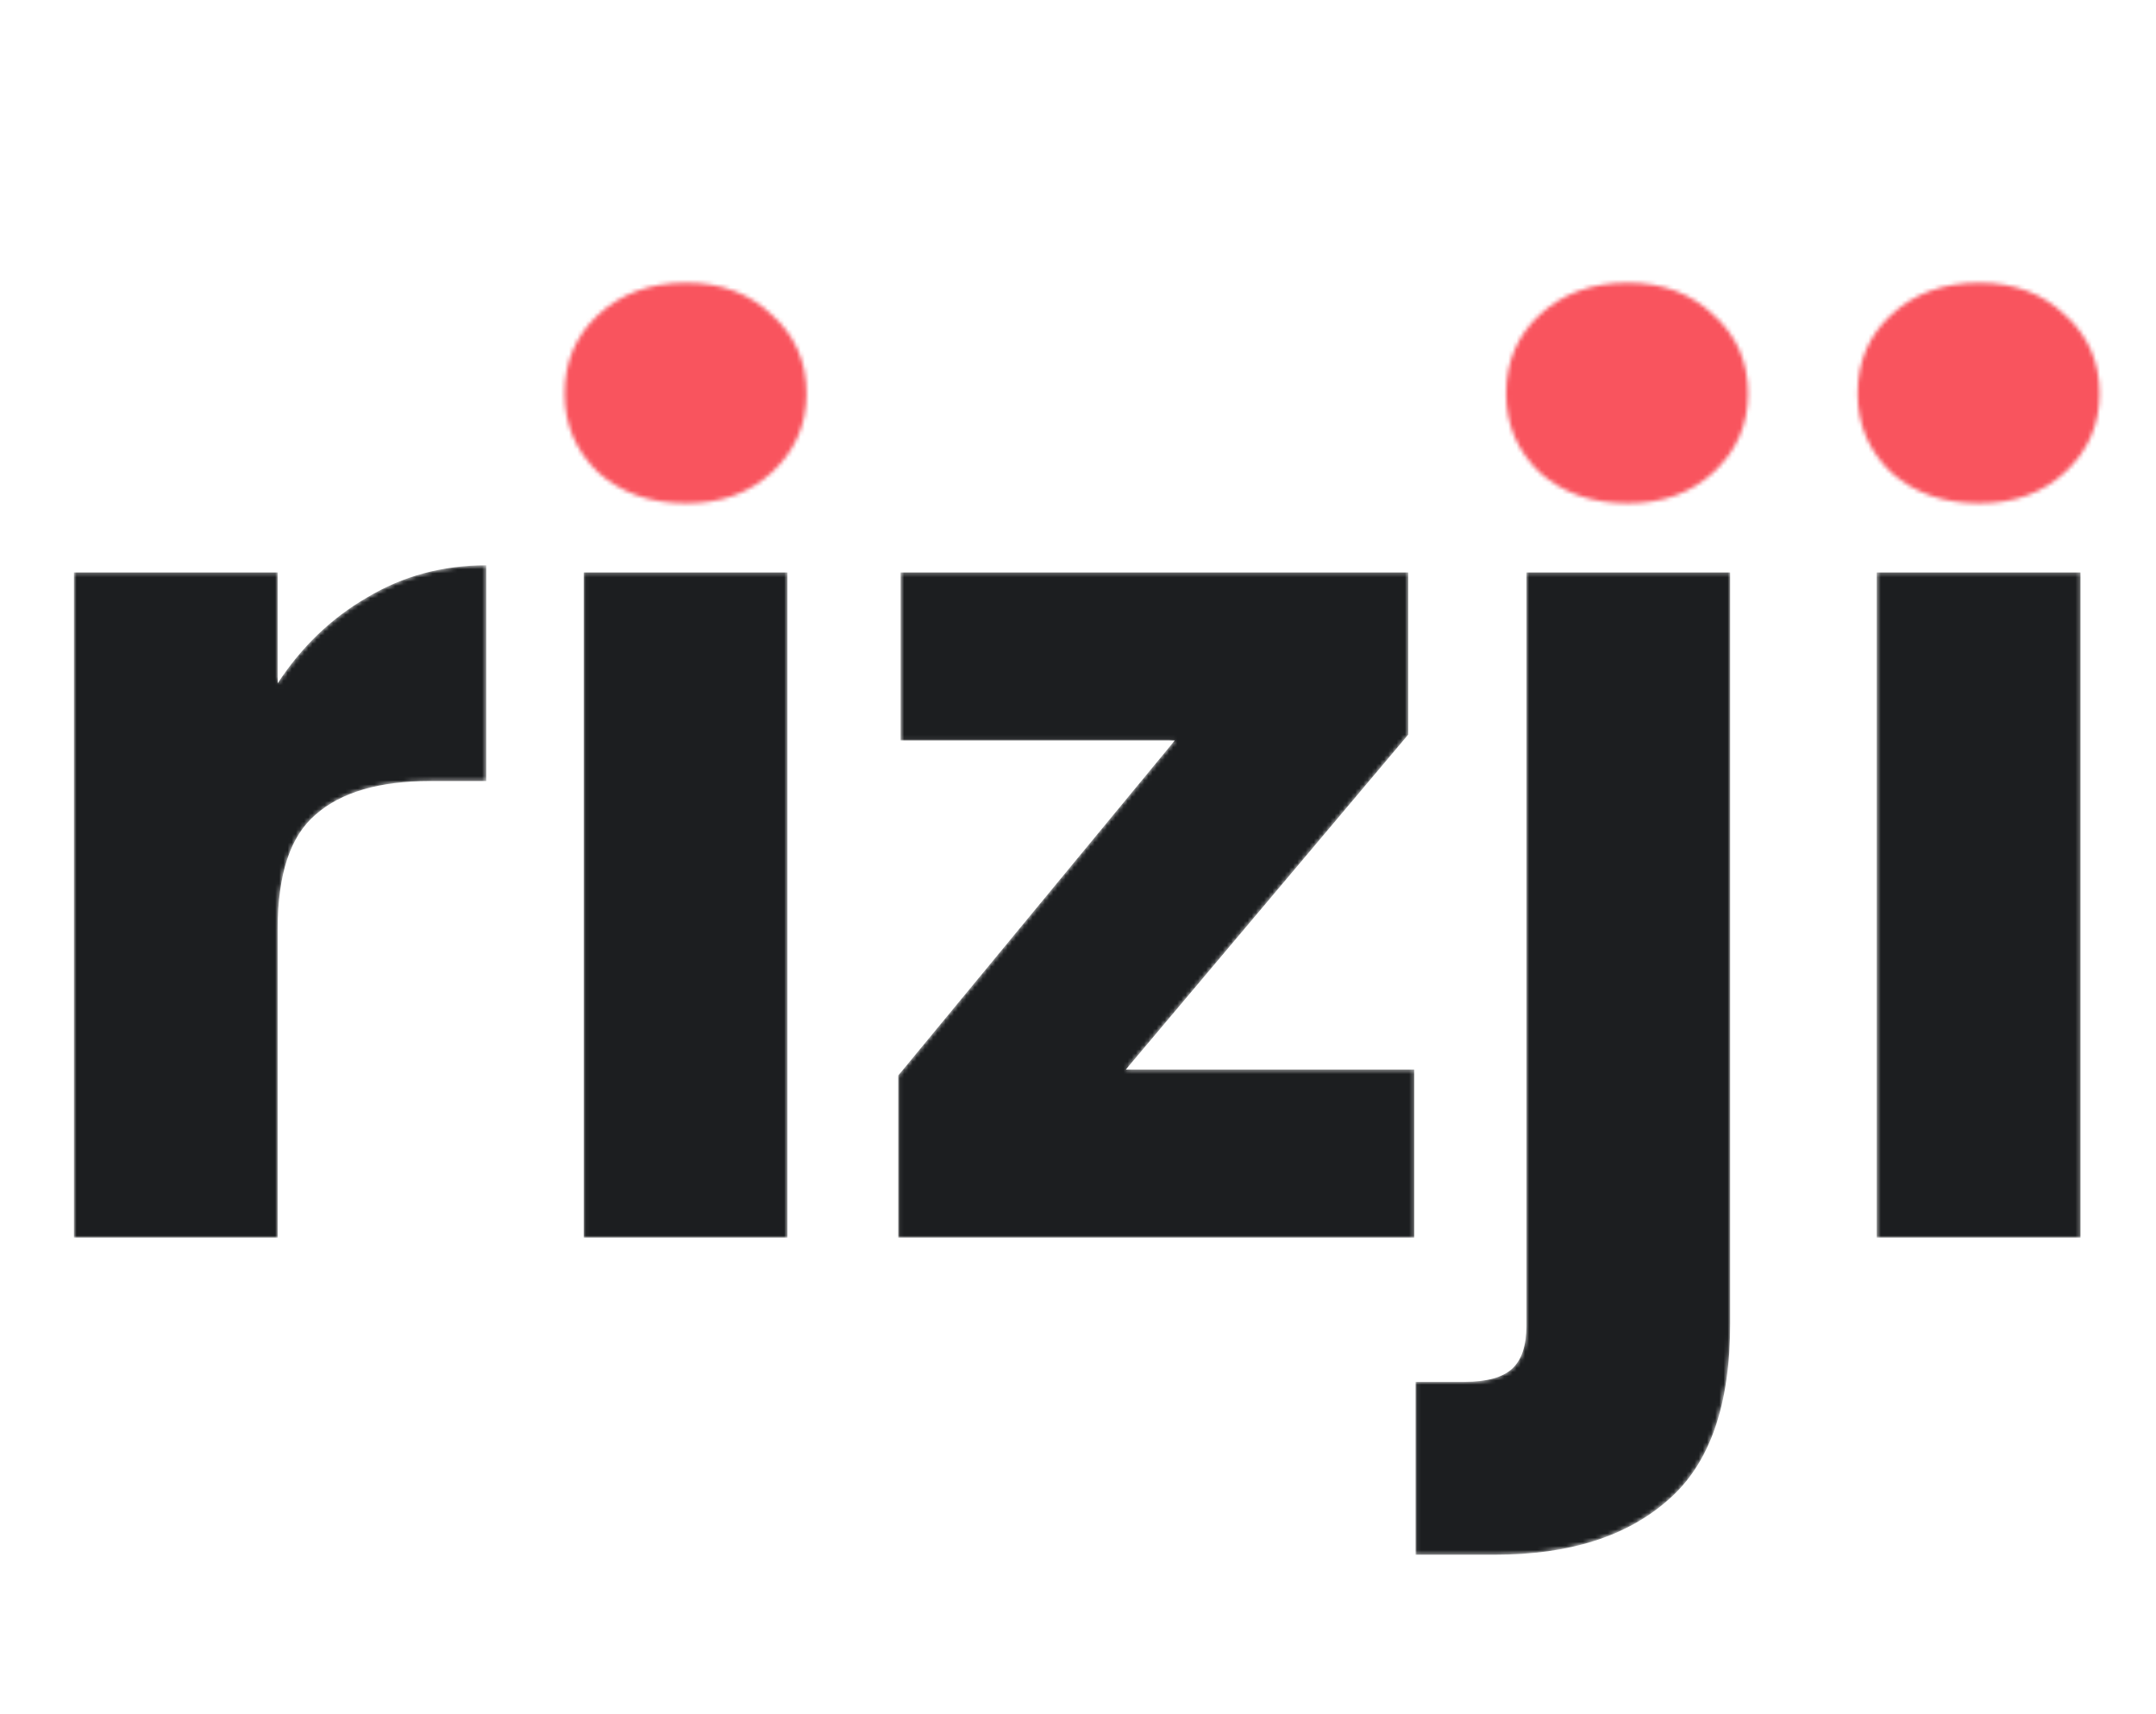 <svg width="521" height="414" viewBox="0 0 521 414" fill="none" xmlns="http://www.w3.org/2000/svg">
<mask id="mask0" mask-type="alpha" maskUnits="userSpaceOnUse" x="17" y="68" width="491" height="308">
<path d="M67.104 165.08C72.864 156.248 80.064 149.336 88.704 144.344C97.344 139.16 106.944 136.568 117.504 136.568V188.696H103.968C91.68 188.696 82.464 191.384 76.32 196.76C70.176 201.944 67.104 211.16 67.104 224.408V299H17.856V138.296H67.104V165.08ZM165.812 121.592C157.172 121.592 150.068 119.096 144.5 114.104C139.124 108.92 136.436 102.584 136.436 95.096C136.436 87.416 139.124 81.08 144.5 76.088C150.068 70.904 157.172 68.312 165.812 68.312C174.26 68.312 181.172 70.904 186.548 76.088C192.116 81.08 194.9 87.416 194.9 95.096C194.9 102.584 192.116 108.92 186.548 114.104C181.172 119.096 174.26 121.592 165.812 121.592ZM190.292 138.296V299H141.044V138.296H190.292ZM272.061 258.392H341.757V299H217.053V259.832L283.869 178.904H217.629V138.296H340.317V177.464L272.061 258.392ZM393.336 121.592C384.696 121.592 377.592 119.096 372.024 114.104C366.648 108.92 363.96 102.584 363.96 95.096C363.96 87.416 366.648 81.08 372.024 76.088C377.592 70.904 384.696 68.312 393.336 68.312C401.784 68.312 408.696 70.904 414.072 76.088C419.64 81.08 422.424 87.416 422.424 95.096C422.424 102.584 419.64 108.92 414.072 114.104C408.696 119.096 401.784 121.592 393.336 121.592ZM418.104 319.736C418.104 339.512 413.112 353.72 403.128 362.36C393.144 371.192 379.224 375.608 361.368 375.608H342.072V333.848H353.88C359.256 333.848 363.096 332.792 365.4 330.68C367.704 328.568 368.856 325.112 368.856 320.312V138.296H418.104V319.736ZM478.28 121.592C469.64 121.592 462.536 119.096 456.968 114.104C451.592 108.92 448.904 102.584 448.904 95.096C448.904 87.416 451.592 81.08 456.968 76.088C462.536 70.904 469.64 68.312 478.28 68.312C486.728 68.312 493.64 70.904 499.016 76.088C504.584 81.08 507.368 87.416 507.368 95.096C507.368 102.584 504.584 108.92 499.016 114.104C493.64 119.096 486.728 121.592 478.28 121.592ZM502.76 138.296V299H453.512V138.296H502.76Z" fill="#1C1E20"/>
</mask>
<g mask="url(#mask0)">
<path d="M67.104 165.08C72.864 156.248 80.064 149.336 88.704 144.344C97.344 139.16 106.944 136.568 117.504 136.568V188.696H103.968C91.68 188.696 82.464 191.384 76.32 196.76C70.176 201.944 67.104 211.16 67.104 224.408V299H17.856V138.296H67.104V165.08ZM165.812 121.592C157.172 121.592 150.068 119.096 144.5 114.104C139.124 108.92 136.436 102.584 136.436 95.096C136.436 87.416 139.124 81.08 144.5 76.088C150.068 70.904 157.172 68.312 165.812 68.312C174.26 68.312 181.172 70.904 186.548 76.088C192.116 81.08 194.9 87.416 194.9 95.096C194.9 102.584 192.116 108.92 186.548 114.104C181.172 119.096 174.26 121.592 165.812 121.592ZM190.292 138.296V299H141.044V138.296H190.292ZM272.061 258.392H341.757V299H217.053V259.832L283.869 178.904H217.629V138.296H340.317V177.464L272.061 258.392ZM393.336 121.592C384.696 121.592 377.592 119.096 372.024 114.104C366.648 108.92 363.96 102.584 363.96 95.096C363.96 87.416 366.648 81.08 372.024 76.088C377.592 70.904 384.696 68.312 393.336 68.312C401.784 68.312 408.696 70.904 414.072 76.088C419.64 81.08 422.424 87.416 422.424 95.096C422.424 102.584 419.64 108.92 414.072 114.104C408.696 119.096 401.784 121.592 393.336 121.592ZM418.104 319.736C418.104 339.512 413.112 353.72 403.128 362.36C393.144 371.192 379.224 375.608 361.368 375.608H342.072V333.848H353.88C359.256 333.848 363.096 332.792 365.4 330.68C367.704 328.568 368.856 325.112 368.856 320.312V138.296H418.104V319.736ZM478.28 121.592C469.64 121.592 462.536 119.096 456.968 114.104C451.592 108.92 448.904 102.584 448.904 95.096C448.904 87.416 451.592 81.08 456.968 76.088C462.536 70.904 469.64 68.312 478.28 68.312C486.728 68.312 493.64 70.904 499.016 76.088C504.584 81.08 507.368 87.416 507.368 95.096C507.368 102.584 504.584 108.92 499.016 114.104C493.64 119.096 486.728 121.592 478.28 121.592ZM502.76 138.296V299H453.512V138.296H502.76Z" fill="#1C1E20"/>
<path d="M131.5 127.5V63H517V127.5H131.5Z" fill="#F9545E"/>
</g>
</svg>

